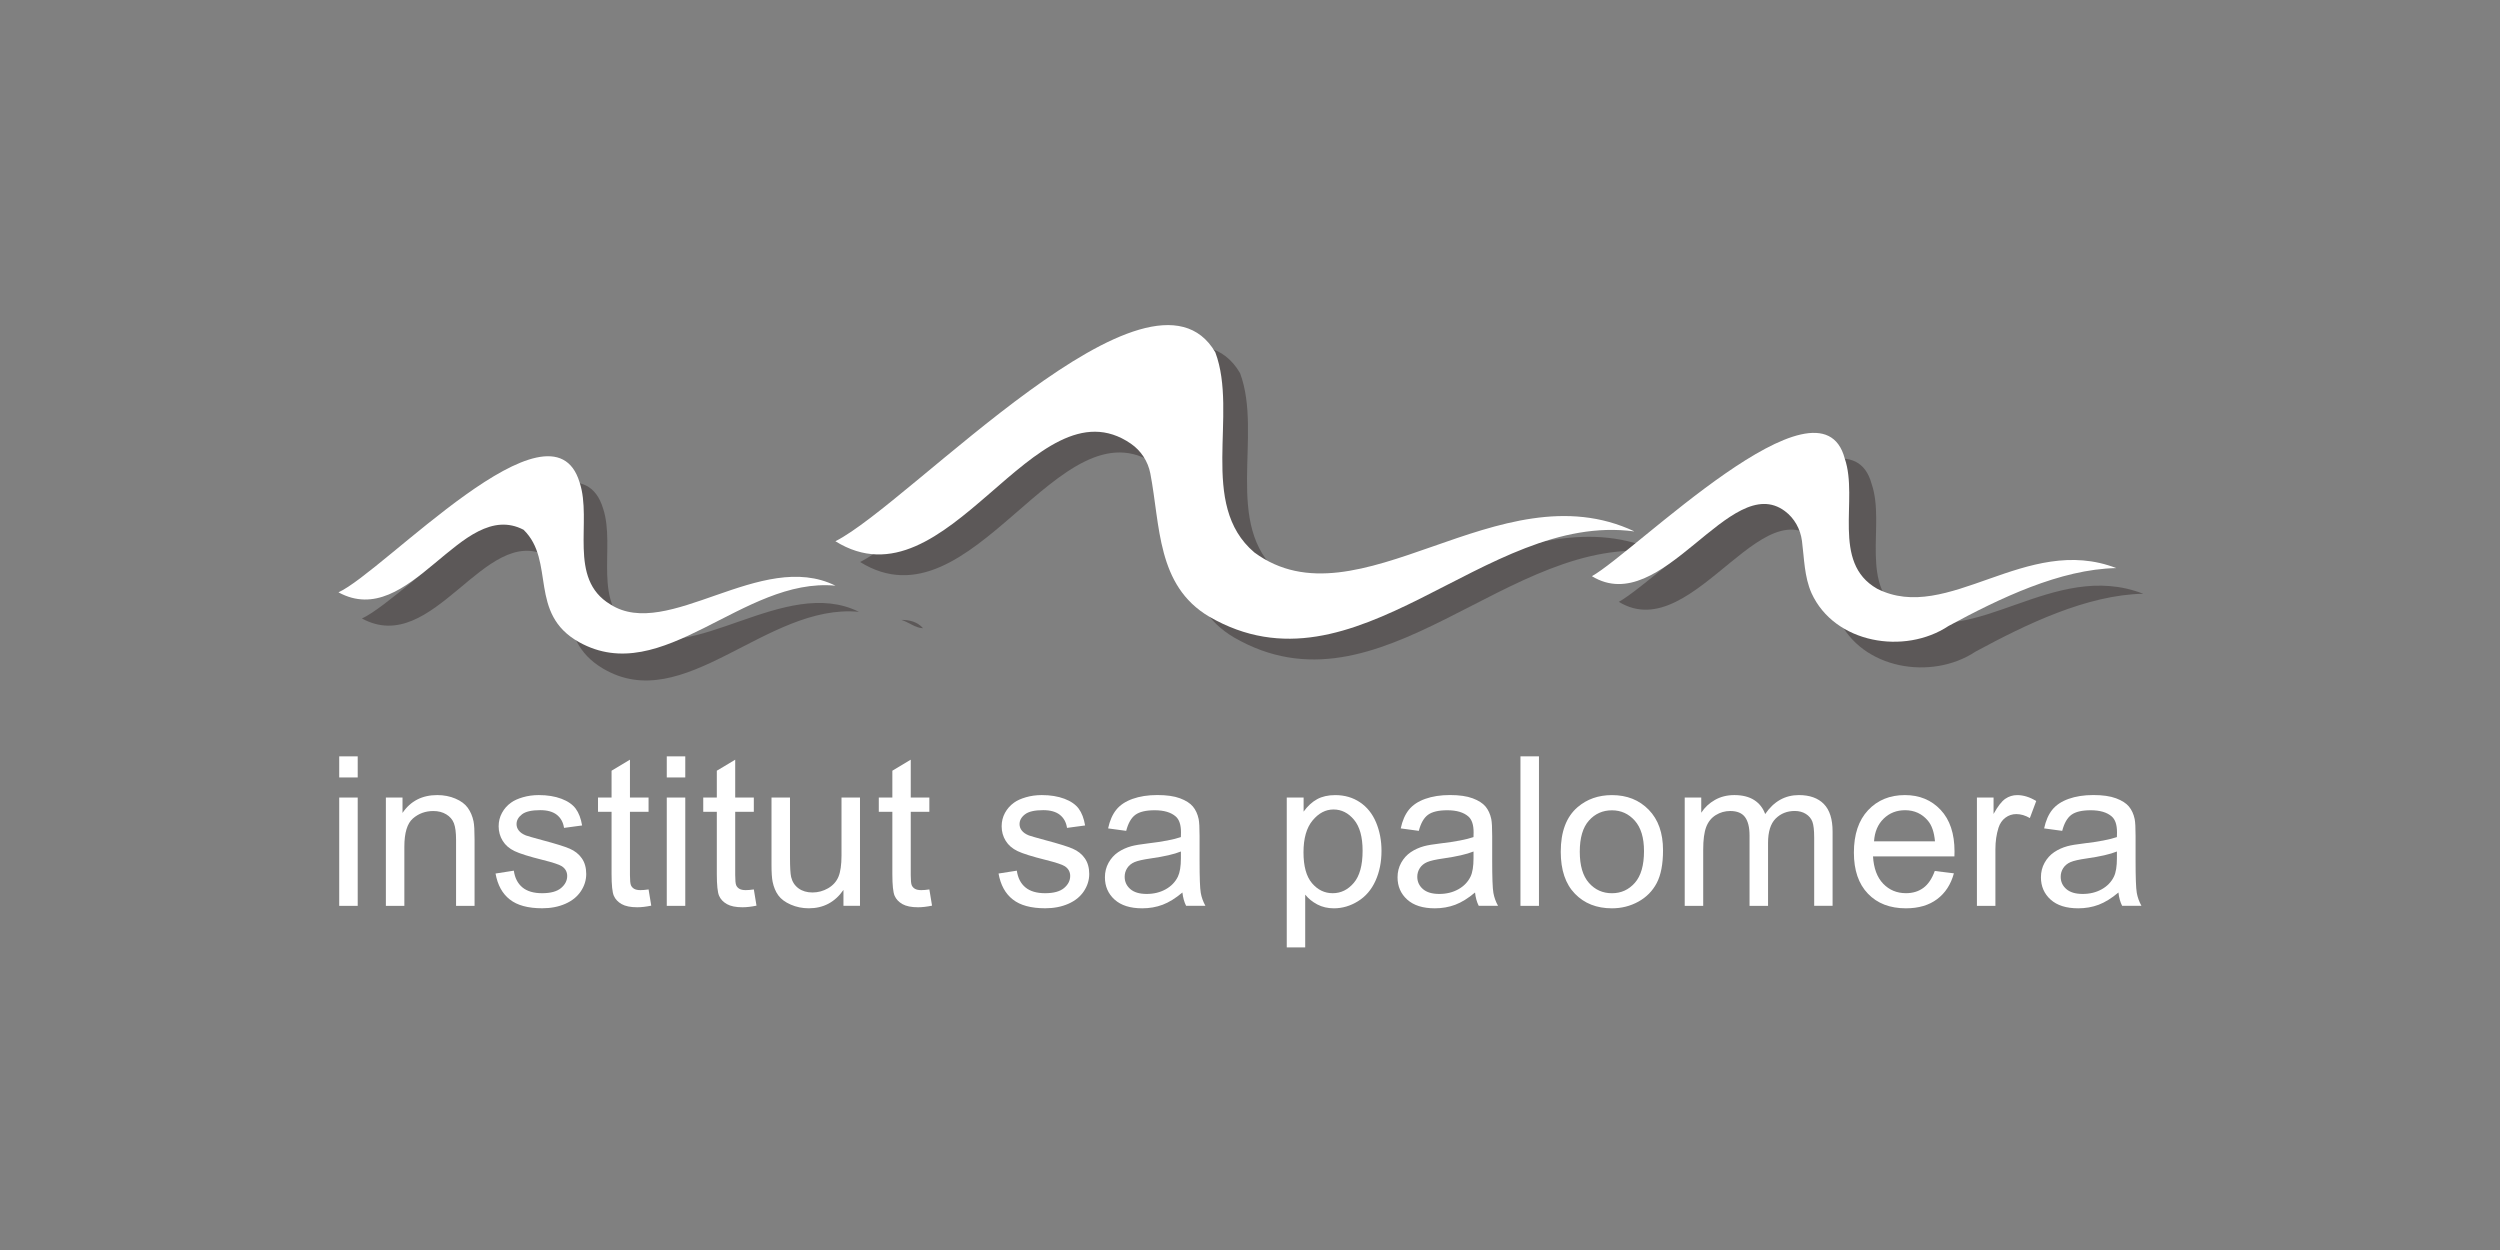 <svg xmlns="http://www.w3.org/2000/svg" xmlns:xlink="http://www.w3.org/1999/xlink" width="960pt" height="480pt" viewBox="0 0 960 480" version="1.1">
<rect x="0" y="0" width="960" height="480" fill="#808080" stroke="none"/>
<g id="surface1">
<path style=" stroke:none;fill-rule:nonzero;fill:#5c5858;fill-opacity:1;" d="M 473.777 244.734 C 453.633 232.809 455.062 209.695 451.215 189.785 C 450.32 185.137 447.633 181.008 443.727 178.328 C 406.785 152.945 373.441 242.648 330.281 215.809 C 359.168 201.207 451.297 100.602 476.176 143.273 C 485.062 167.047 469.449 201.688 491.168 220.113 C 530.984 249.426 585.09 187.449 637.16 212.047 C 579.352 204.191 530.359 277.559 473.777 244.734 Z M 473.777 244.734 "/>
<path style=" stroke:none;fill-rule:nonzero;fill:#5c5858;fill-opacity:1;" d="M 731.168 235.93 C 758.289 249.688 788.398 214.602 823.008 228 C 801.441 228.426 778.215 239.602 758.594 250.23 C 741.711 261.441 714.84 256.984 705.984 237.641 C 702.414 229.543 703.398 220.672 701.352 212.297 C 679.48 179.48 651.031 249.078 621.641 231.113 C 638.199 221.84 709.289 150.375 718.734 185.93 C 724.152 201.688 713.367 225.816 731.168 235.93 Z M 731.168 235.93 "/>
<path style=" stroke:none;fill-rule:nonzero;fill:#5c5858;fill-opacity:1;" d="M 346.09 238.039 C 349.273 238.031 352.223 238.727 354.449 241.238 C 351.32 241.121 348.984 238.879 346.09 238.039 Z M 346.09 238.039 "/>
<path style=" stroke:none;fill-rule:nonzero;fill:#000000;fill-opacity:1;" d="M 627.727 204.281 C 627.754 204.09 627.734 203.902 627.68 203.727 "/>
<path style=" stroke:none;fill-rule:nonzero;fill:#ffffff;fill-opacity:1;" d="M 464.289 236.77 C 444.145 224.84 445.574 201.727 441.727 181.816 C 440.832 177.168 438.145 173.039 434.238 170.359 C 397.297 144.977 363.953 234.68 320.793 207.84 C 349.68 193.238 441.809 92.633 466.688 135.305 C 475.574 159.078 459.961 193.719 481.68 212.145 C 521.496 241.457 575.602 179.48 627.672 204.078 C 569.863 196.223 520.871 269.594 464.289 236.77 Z M 464.289 236.77 "/>
<path style=" stroke:none;fill-rule:nonzero;fill:#5c5858;fill-opacity:1;" d="M 329.84 234.945 C 294.238 231.551 262.641 275.352 231.398 256.633 C 212.098 245.062 222.406 225.512 210.07 213.473 C 186.09 200.984 166.48 252.48 138.984 237.496 C 156.527 229.473 220.84 159.711 231.586 195.273 C 236.574 210.238 226.855 232.246 243.426 242.145 C 265.414 256.266 301.32 220.762 329.84 234.945 Z M 329.84 234.945 "/>
<path style=" stroke:none;fill-rule:nonzero;fill:#ffffff;fill-opacity:1;" d="M 320.824 224.902 C 285.223 221.512 254.473 264.465 222.383 246.594 C 202.719 235.641 213.391 215.473 201.055 203.434 C 177.07 190.945 157.465 242.441 129.969 227.457 C 147.512 219.434 211.824 149.672 222.566 185.23 C 227.559 200.199 217.84 222.207 234.406 232.105 C 256.406 246.223 292.305 210.719 320.824 224.902 Z M 320.824 224.902 "/>
<path style=" stroke:none;fill-rule:nonzero;fill:#ffffff;fill-opacity:1;" d="M 720.816 226.07 C 747.938 239.832 778.047 204.742 812.656 218.145 C 791.09 218.566 767.863 229.742 748.238 240.375 C 731.359 251.586 704.488 247.129 695.633 227.785 C 692.809 221.367 692.84 214.465 691.953 207.703 C 691.359 203.184 689.062 198.984 685.398 196.266 C 664.383 180.625 638.23 237.727 611.289 221.258 C 627.848 211.984 698.938 140.52 708.383 176.07 C 713.801 191.84 703.016 215.969 720.816 226.07 Z M 720.816 226.07 "/>
<path style=" stroke:none;fill-rule:nonzero;fill:#ffffff;fill-opacity:1;" d="M 130.258 298.543 L 130.258 290.441 L 137.359 290.441 L 137.359 298.543 Z M 130.258 347.848 L 130.258 306.258 L 137.359 306.258 L 137.359 347.848 Z M 130.258 347.848 "/>
<path style=" stroke:none;fill-rule:nonzero;fill:#ffffff;fill-opacity:1;" d="M 148.176 347.848 L 148.176 306.258 L 154.566 306.258 L 154.566 312.168 C 157.648 307.602 162.098 305.312 167.91 305.312 C 170.441 305.312 172.762 305.762 174.879 306.664 C 177 307.566 178.586 308.742 179.633 310.207 C 180.68 311.672 181.426 313.406 181.84 315.414 C 182.105 316.719 182.23 319.008 182.23 322.273 L 182.23 347.848 L 175.129 347.848 L 175.129 322.551 C 175.129 319.68 174.848 317.535 174.297 316.113 C 173.742 314.688 172.762 313.551 171.352 312.703 C 169.945 311.855 168.297 311.434 166.398 311.434 C 163.375 311.434 160.762 312.383 158.566 314.289 C 156.367 316.191 155.273 319.809 155.273 325.137 L 155.273 347.848 Z M 148.176 347.848 "/>
<path style=" stroke:none;fill-rule:nonzero;fill:#ffffff;fill-opacity:1;" d="M 190.289 335.434 L 197.312 334.336 C 197.703 337.129 198.809 339.273 200.609 340.762 C 202.406 342.246 204.93 342.992 208.168 342.992 C 211.434 342.992 213.848 342.336 215.434 341.016 C 217.008 339.695 217.801 338.152 217.801 336.375 C 217.801 334.785 217.105 333.527 215.711 332.617 C 214.734 331.992 212.32 331.191 208.449 330.223 C 203.238 328.922 199.625 327.793 197.617 326.832 C 195.602 325.879 194.078 324.559 193.039 322.879 C 192 321.199 191.48 319.336 191.48 317.297 C 191.48 315.441 191.902 313.727 192.762 312.145 C 193.617 310.566 194.777 309.258 196.258 308.207 C 197.359 307.398 198.863 306.711 200.777 306.152 C 202.68 305.594 204.727 305.312 206.91 305.312 C 210.199 305.312 213.09 305.785 215.574 306.719 C 218.062 307.656 219.895 308.938 221.078 310.535 C 222.266 312.145 223.078 314.289 223.527 316.977 L 216.586 317.91 C 216.273 315.77 215.352 314.105 213.84 312.895 C 212.328 311.695 210.191 311.098 207.426 311.098 C 204.16 311.098 201.832 311.633 200.441 312.703 C 199.047 313.777 198.352 315.031 198.352 316.465 C 198.352 317.375 198.641 318.199 199.223 318.93 C 199.801 319.688 200.711 320.312 201.945 320.809 C 202.656 321.07 204.742 321.672 208.215 322.609 C 213.238 323.945 216.742 325.031 218.734 325.879 C 220.719 326.727 222.281 327.961 223.414 329.586 C 224.543 331.199 225.113 333.215 225.113 335.617 C 225.113 337.969 224.426 340.176 223.039 342.258 C 221.656 344.328 219.664 345.938 217.062 347.07 C 214.457 348.207 211.512 348.777 208.223 348.777 C 202.777 348.777 198.625 347.656 195.777 345.406 C 192.895 343.176 191.078 339.848 190.289 335.434 Z M 190.289 335.434 "/>
<path style=" stroke:none;fill-rule:nonzero;fill:#ffffff;fill-opacity:1;" d="M 249.055 341.543 L 250.078 347.77 C 248.078 348.184 246.289 348.391 244.711 348.391 C 242.137 348.391 240.137 347.984 238.711 347.176 C 237.289 346.367 236.289 345.305 235.711 343.984 C 235.137 342.664 234.84 339.887 234.84 335.664 L 234.84 311.734 L 229.633 311.734 L 229.633 306.258 L 234.84 306.258 L 234.84 295.953 L 241.902 291.719 L 241.902 306.246 L 249.047 306.246 L 249.047 311.727 L 241.902 311.727 L 241.902 336.047 C 241.902 338.055 242.031 339.352 242.281 339.93 C 242.527 340.504 242.938 340.961 243.504 341.297 C 244.07 341.633 244.879 341.809 245.93 341.809 C 246.727 341.816 247.77 341.727 249.055 341.543 Z M 249.055 341.543 "/>
<path style=" stroke:none;fill-rule:nonzero;fill:#ffffff;fill-opacity:1;" d="M 256.039 298.543 L 256.039 290.441 L 263.145 290.441 L 263.145 298.543 Z M 256.039 347.848 L 256.039 306.258 L 263.145 306.258 L 263.145 347.848 Z M 256.039 347.848 "/>
<path style=" stroke:none;fill-rule:nonzero;fill:#ffffff;fill-opacity:1;" d="M 289.473 341.543 L 290.496 347.77 C 288.496 348.184 286.703 348.391 285.129 348.391 C 282.551 348.391 280.551 347.984 279.129 347.176 C 277.703 346.367 276.703 345.305 276.129 343.984 C 275.551 342.664 275.258 339.887 275.258 335.664 L 275.258 311.734 L 270.047 311.734 L 270.047 306.258 L 275.258 306.258 L 275.258 295.953 L 282.32 291.719 L 282.32 306.246 L 289.465 306.246 L 289.465 311.727 L 282.32 311.727 L 282.32 336.047 C 282.32 338.055 282.449 339.352 282.695 339.93 C 282.945 340.504 283.352 340.961 283.922 341.297 C 284.488 341.633 285.297 341.809 286.344 341.809 C 287.145 341.816 288.184 341.727 289.473 341.543 Z M 289.473 341.543 "/>
<path style=" stroke:none;fill-rule:nonzero;fill:#ffffff;fill-opacity:1;" d="M 323.887 347.848 L 323.887 341.734 C 320.625 346.434 316.191 348.785 310.586 348.785 C 308.113 348.785 305.801 348.312 303.656 347.375 C 301.512 346.441 299.922 345.258 298.879 343.832 C 297.84 342.406 297.113 340.664 296.688 338.602 C 296.398 337.215 296.258 335.023 296.258 332.023 L 296.258 306.258 L 303.359 306.258 L 303.359 329.32 C 303.359 333 303.504 335.48 303.793 336.762 C 304.238 338.617 305.184 340.07 306.633 341.129 C 308.078 342.184 309.871 342.711 312 342.711 C 314.129 342.711 316.129 342.168 318 341.09 C 319.863 340.008 321.191 338.527 321.969 336.664 C 322.742 334.801 323.137 332.09 323.137 328.535 L 323.137 306.246 L 330.238 306.246 L 330.238 347.84 L 323.887 347.84 Z M 323.887 347.848 "/>
<path style=" stroke:none;fill-rule:nonzero;fill:#ffffff;fill-opacity:1;" d="M 356.879 341.543 L 357.902 347.77 C 355.902 348.184 354.113 348.391 352.535 348.391 C 349.961 348.391 347.961 347.984 346.535 347.176 C 345.113 346.367 344.113 345.305 343.535 343.984 C 342.961 342.664 342.664 339.887 342.664 335.664 L 342.664 311.734 L 337.457 311.734 L 337.457 306.258 L 342.664 306.258 L 342.664 295.953 L 349.727 291.719 L 349.727 306.246 L 356.871 306.246 L 356.871 311.727 L 349.727 311.727 L 349.727 336.047 C 349.727 338.055 349.855 339.352 350.105 339.93 C 350.352 340.504 350.762 340.961 351.328 341.297 C 351.895 341.633 352.703 341.809 353.754 341.809 C 354.551 341.816 355.594 341.727 356.879 341.543 Z M 356.879 341.543 "/>
<path style=" stroke:none;fill-rule:nonzero;fill:#ffffff;fill-opacity:1;" d="M 383.441 335.434 L 390.465 334.336 C 390.855 337.129 391.961 339.273 393.762 340.762 C 395.559 342.246 398.078 342.992 401.32 342.992 C 404.586 342.992 407 342.336 408.586 341.016 C 410.16 339.695 410.953 338.152 410.953 336.375 C 410.953 334.785 410.258 333.527 408.863 332.617 C 407.887 331.992 405.473 331.191 401.602 330.223 C 396.391 328.922 392.777 327.793 390.77 326.832 C 388.754 325.879 387.23 324.559 386.191 322.879 C 385.152 321.199 384.633 319.336 384.633 317.297 C 384.633 315.441 385.055 313.727 385.91 312.145 C 386.77 310.566 387.93 309.258 389.406 308.207 C 390.512 307.398 392.016 306.711 393.93 306.152 C 395.832 305.594 397.879 305.312 400.062 305.312 C 403.352 305.312 406.238 305.785 408.727 306.719 C 411.215 307.656 413.047 308.938 414.23 310.535 C 415.414 312.145 416.23 314.289 416.68 316.977 L 409.734 317.91 C 409.426 315.77 408.504 314.105 406.992 312.895 C 405.48 311.695 403.344 311.098 400.574 311.098 C 397.312 311.098 394.984 311.633 393.594 312.703 C 392.199 313.777 391.504 315.031 391.504 316.465 C 391.504 317.375 391.793 318.199 392.375 318.93 C 392.953 319.688 393.863 320.312 395.098 320.809 C 395.809 321.07 397.895 321.672 401.367 322.609 C 406.391 323.945 409.895 325.031 411.887 325.879 C 413.871 326.727 415.434 327.961 416.566 329.586 C 417.695 331.199 418.266 333.215 418.266 335.617 C 418.266 337.969 417.574 340.176 416.191 342.258 C 414.809 344.328 412.816 345.938 410.215 347.07 C 407.609 348.207 404.664 348.777 401.375 348.777 C 395.93 348.777 391.777 347.656 388.93 345.406 C 386.055 343.176 384.23 339.848 383.441 335.434 Z M 383.441 335.434 "/>
<path style=" stroke:none;fill-rule:nonzero;fill:#ffffff;fill-opacity:1;" d="M 454.047 342.719 C 451.414 344.938 448.879 346.504 446.449 347.426 C 444.016 348.336 441.398 348.793 438.617 348.793 C 434.008 348.793 430.473 347.672 428 345.441 C 425.527 343.207 424.289 340.352 424.289 336.879 C 424.289 334.84 424.754 332.984 425.688 331.297 C 426.625 329.617 427.848 328.266 429.359 327.238 C 430.871 326.223 432.574 325.449 434.473 324.93 C 435.863 324.559 437.969 324.207 440.785 323.871 C 446.52 323.191 450.742 322.383 453.457 321.441 C 453.48 320.473 453.496 319.863 453.496 319.602 C 453.496 316.727 452.824 314.703 451.48 313.527 C 449.664 311.938 446.969 311.137 443.391 311.137 C 440.047 311.137 437.586 311.719 435.992 312.879 C 434.398 314.039 433.223 316.098 432.457 319.047 L 425.512 318.105 C 426.145 315.152 427.184 312.77 428.633 310.961 C 430.078 309.145 432.168 307.754 434.902 306.77 C 437.641 305.793 440.809 305.297 444.414 305.297 C 447.992 305.297 450.902 305.711 453.137 306.551 C 455.367 307.383 457.016 308.441 458.07 309.703 C 459.129 310.969 459.863 312.566 460.281 314.504 C 460.52 315.703 460.633 317.871 460.633 321.008 L 460.633 330.406 C 460.633 336.961 460.785 341.105 461.09 342.84 C 461.391 344.574 461.992 346.238 462.879 347.832 L 455.465 347.832 C 454.734 346.391 454.266 344.68 454.047 342.719 Z M 453.457 326.977 C 450.879 328.023 447.008 328.91 441.855 329.641 C 438.938 330.055 436.871 330.527 435.656 331.047 C 434.449 331.566 433.512 332.336 432.855 333.336 C 432.199 334.344 431.871 335.457 431.871 336.688 C 431.871 338.566 432.594 340.137 434.023 341.391 C 435.457 342.648 437.559 343.273 440.32 343.273 C 443.055 343.273 445.488 342.68 447.625 341.488 C 449.754 340.305 451.32 338.672 452.32 336.617 C 453.078 335.023 453.465 332.672 453.465 329.566 L 453.465 326.977 Z M 453.457 326.977 "/>
<path style=" stroke:none;fill-rule:nonzero;fill:#ffffff;fill-opacity:1;" d="M 494.113 363.793 L 494.113 306.258 L 500.586 306.258 L 500.586 311.664 C 502.113 309.551 503.832 307.961 505.754 306.902 C 507.672 305.848 510 305.32 512.734 305.32 C 516.312 305.32 519.473 306.23 522.207 308.062 C 524.945 309.895 527.008 312.473 528.406 315.801 C 529.801 319.129 530.496 322.777 530.496 326.742 C 530.496 331 529.727 334.832 528.184 338.238 C 526.641 341.648 524.406 344.258 521.473 346.07 C 518.535 347.887 515.457 348.793 512.215 348.793 C 509.848 348.793 507.719 348.297 505.84 347.305 C 503.961 346.312 502.414 345.055 501.199 343.543 L 501.199 363.793 Z M 500.543 327.289 C 500.543 332.641 501.633 336.594 503.816 339.152 C 506 341.711 508.641 342.992 511.754 342.992 C 514.91 342.992 517.617 341.664 519.863 339.016 C 522.113 336.367 523.238 332.258 523.238 326.695 C 523.238 321.398 522.145 317.426 519.945 314.793 C 517.742 312.152 515.121 310.84 512.07 310.84 C 509.047 310.84 506.367 312.238 504.039 315.047 C 501.703 317.855 500.543 321.938 500.543 327.289 Z M 500.543 327.289 "/>
<path style=" stroke:none;fill-rule:nonzero;fill:#ffffff;fill-opacity:1;" d="M 566.414 342.719 C 563.785 344.938 561.246 346.504 558.816 347.426 C 556.383 348.336 553.77 348.793 550.984 348.793 C 546.375 348.793 542.84 347.672 540.367 345.441 C 537.895 343.207 536.656 340.352 536.656 336.879 C 536.656 334.84 537.121 332.984 538.055 331.297 C 538.992 329.617 540.215 328.266 541.727 327.238 C 543.238 326.223 544.945 325.449 546.84 324.93 C 548.23 324.559 550.336 324.207 553.152 323.871 C 558.887 323.191 563.113 322.383 565.824 321.441 C 565.848 320.473 565.863 319.863 565.863 319.602 C 565.863 316.727 565.191 314.703 563.848 313.527 C 562.031 311.938 559.336 311.137 555.762 311.137 C 552.414 311.137 549.953 311.719 548.359 312.879 C 546.77 314.039 545.594 316.098 544.824 319.047 L 537.879 318.105 C 538.512 315.152 539.551 312.77 541 310.961 C 542.449 309.152 544.535 307.754 547.273 306.77 C 550.008 305.793 553.176 305.297 556.785 305.297 C 560.359 305.297 563.273 305.711 565.504 306.551 C 567.742 307.383 569.383 308.441 570.441 309.703 C 571.496 310.969 572.23 312.566 572.648 314.504 C 572.887 315.703 573 317.871 573 321.008 L 573 330.406 C 573 336.961 573.152 341.105 573.457 342.84 C 573.762 344.574 574.359 346.238 575.246 347.832 L 567.832 347.832 C 567.098 346.391 566.625 344.68 566.414 342.719 Z M 565.824 326.977 C 563.246 328.023 559.375 328.91 554.223 329.641 C 551.305 330.055 549.238 330.527 548.023 331.047 C 546.816 331.566 545.879 332.336 545.223 333.336 C 544.566 334.344 544.238 335.457 544.238 336.688 C 544.238 338.566 544.961 340.137 546.391 341.391 C 547.824 342.648 549.93 343.273 552.688 343.273 C 555.426 343.273 557.855 342.68 559.992 341.488 C 562.121 340.305 563.688 338.672 564.688 336.617 C 565.449 335.023 565.832 332.672 565.832 329.566 L 565.832 326.977 Z M 565.824 326.977 "/>
<path style=" stroke:none;fill-rule:nonzero;fill:#ffffff;fill-opacity:1;" d="M 583.855 347.848 L 583.855 290.434 L 590.961 290.434 L 590.961 347.848 Z M 583.855 347.848 "/>
<path style=" stroke:none;fill-rule:nonzero;fill:#ffffff;fill-opacity:1;" d="M 599.328 327.055 C 599.328 319.352 601.488 313.648 605.801 309.945 C 609.406 306.863 613.801 305.32 618.984 305.32 C 624.742 305.32 629.457 307.191 633.113 310.945 C 636.77 314.688 638.602 319.863 638.602 326.473 C 638.602 331.824 637.793 336.031 636.176 339.105 C 634.559 342.168 632.199 344.551 629.113 346.246 C 626.023 347.945 622.648 348.793 618.992 348.793 C 613.129 348.793 608.383 346.93 604.77 343.191 C 601.137 339.457 599.328 334.078 599.328 327.055 Z M 606.633 327.055 C 606.633 332.383 607.801 336.367 610.145 339.023 C 612.488 341.68 615.434 343 618.984 343 C 622.512 343 625.441 341.664 627.785 339.008 C 630.129 336.344 631.297 332.289 631.297 326.824 C 631.297 321.68 630.121 317.785 627.762 315.137 C 625.406 312.488 622.48 311.16 618.977 311.16 C 615.426 311.16 612.48 312.48 610.137 315.113 C 607.801 317.742 606.633 321.727 606.633 327.055 Z M 606.633 327.055 "/>
<path style=" stroke:none;fill-rule:nonzero;fill:#ffffff;fill-opacity:1;" d="M 646.93 347.848 L 646.93 306.258 L 653.281 306.258 L 653.281 312.09 C 654.594 310.055 656.344 308.414 658.527 307.176 C 660.711 305.938 663.199 305.312 665.984 305.312 C 669.09 305.312 671.633 305.953 673.625 307.23 C 675.609 308.512 677.008 310.305 677.824 312.602 C 681.137 307.742 685.457 305.312 690.77 305.312 C 694.93 305.312 698.121 306.457 700.359 308.734 C 702.594 311.023 703.711 314.535 703.711 319.289 L 703.711 347.84 L 696.648 347.84 L 696.648 321.641 C 696.648 318.824 696.414 316.793 695.961 315.551 C 695.496 314.312 694.664 313.312 693.457 312.551 C 692.246 311.793 690.824 311.414 689.191 311.414 C 686.246 311.414 683.801 312.391 681.848 314.336 C 679.902 316.281 678.93 319.391 678.93 323.68 L 678.93 347.848 L 671.824 347.848 L 671.824 320.824 C 671.824 317.688 671.246 315.344 670.09 313.777 C 668.93 312.207 667.031 311.426 664.406 311.426 C 662.406 311.426 660.559 311.945 658.863 312.992 C 657.168 314.039 655.938 315.566 655.176 317.574 C 654.414 319.586 654.031 322.488 654.031 326.273 L 654.031 347.848 Z M 646.93 347.848 "/>
<path style=" stroke:none;fill-rule:nonzero;fill:#ffffff;fill-opacity:1;" d="M 742.953 334.457 L 750.297 335.359 C 749.137 339.617 746.992 342.922 743.863 345.266 C 740.734 347.617 736.734 348.793 731.863 348.793 C 725.734 348.793 720.871 346.922 717.281 343.168 C 713.688 339.426 711.895 334.168 711.895 327.406 C 711.895 320.406 713.711 314.984 717.344 311.113 C 720.977 307.246 725.688 305.312 731.473 305.312 C 737.078 305.312 741.656 307.207 745.207 310.992 C 748.762 314.777 750.535 320.105 750.535 326.969 C 750.535 327.383 750.52 328.016 750.496 328.848 L 719.238 328.848 C 719.504 333.414 720.809 336.91 723.145 339.344 C 725.488 341.777 728.406 342.984 731.902 342.984 C 734.512 342.984 736.734 342.305 738.574 340.945 C 740.414 339.602 741.871 337.434 742.953 334.457 Z M 719.633 323.062 L 743.031 323.062 C 742.719 319.566 741.824 316.945 740.352 315.191 C 738.09 312.48 735.152 311.121 731.551 311.121 C 728.289 311.121 725.543 312.199 723.32 314.367 C 721.098 316.535 719.863 319.434 719.633 323.062 Z M 719.633 323.062 "/>
<path style=" stroke:none;fill-rule:nonzero;fill:#ffffff;fill-opacity:1;" d="M 759.137 347.848 L 759.137 306.258 L 765.527 306.258 L 765.527 312.559 C 767.16 309.609 768.664 307.664 770.047 306.727 C 771.434 305.785 772.953 305.32 774.609 305.32 C 777 305.32 779.441 306.078 781.91 307.594 L 779.465 314.137 C 777.727 313.121 775.992 312.609 774.258 312.609 C 772.703 312.609 771.312 313.07 770.07 314 C 768.832 314.93 767.953 316.215 767.426 317.855 C 766.633 320.359 766.238 323.105 766.238 326.078 L 766.238 347.855 L 759.137 347.855 Z M 759.137 347.848 "/>
<path style=" stroke:none;fill-rule:nonzero;fill:#ffffff;fill-opacity:1;" d="M 813.48 342.719 C 810.848 344.938 808.312 346.504 805.879 347.426 C 803.449 348.336 800.832 348.793 798.047 348.793 C 793.441 348.793 789.902 347.672 787.434 345.441 C 784.961 343.207 783.719 340.352 783.719 336.879 C 783.719 334.84 784.184 332.984 785.121 331.297 C 786.055 329.617 787.281 328.266 788.793 327.238 C 790.305 326.223 792.008 325.449 793.902 324.93 C 795.297 324.559 797.398 324.207 800.215 323.871 C 805.953 323.191 810.176 322.383 812.887 321.441 C 812.91 320.473 812.93 319.863 812.93 319.602 C 812.93 316.727 812.258 314.703 810.91 313.527 C 809.098 311.938 806.398 311.137 802.824 311.137 C 799.48 311.137 797.016 311.719 795.426 312.879 C 793.832 314.039 792.656 316.098 791.887 319.047 L 784.945 318.105 C 785.574 315.152 786.617 312.77 788.062 310.961 C 789.512 309.152 791.602 307.754 794.336 306.77 C 797.07 305.793 800.238 305.297 803.848 305.297 C 807.426 305.297 810.336 305.711 812.566 306.551 C 814.809 307.383 816.449 308.441 817.504 309.703 C 818.559 310.969 819.297 312.566 819.711 314.504 C 819.953 315.703 820.062 317.871 820.062 321.008 L 820.062 330.406 C 820.062 336.961 820.215 341.105 820.52 342.84 C 820.824 344.574 821.426 346.238 822.312 347.832 L 814.895 347.832 C 814.168 346.391 813.695 344.68 813.48 342.719 Z M 812.887 326.977 C 810.312 328.023 806.441 328.91 801.289 329.641 C 798.367 330.055 796.305 330.527 795.09 331.047 C 793.879 331.566 792.945 332.336 792.289 333.336 C 791.633 334.344 791.305 335.457 791.305 336.688 C 791.305 338.566 792.023 340.137 793.457 341.391 C 794.887 342.648 796.992 343.273 799.754 343.273 C 802.488 343.273 804.922 342.68 807.055 341.488 C 809.184 340.305 810.754 338.672 811.754 336.617 C 812.512 335.023 812.895 332.672 812.895 329.566 L 812.895 326.977 Z M 812.887 326.977 "/>
</g>
</svg>